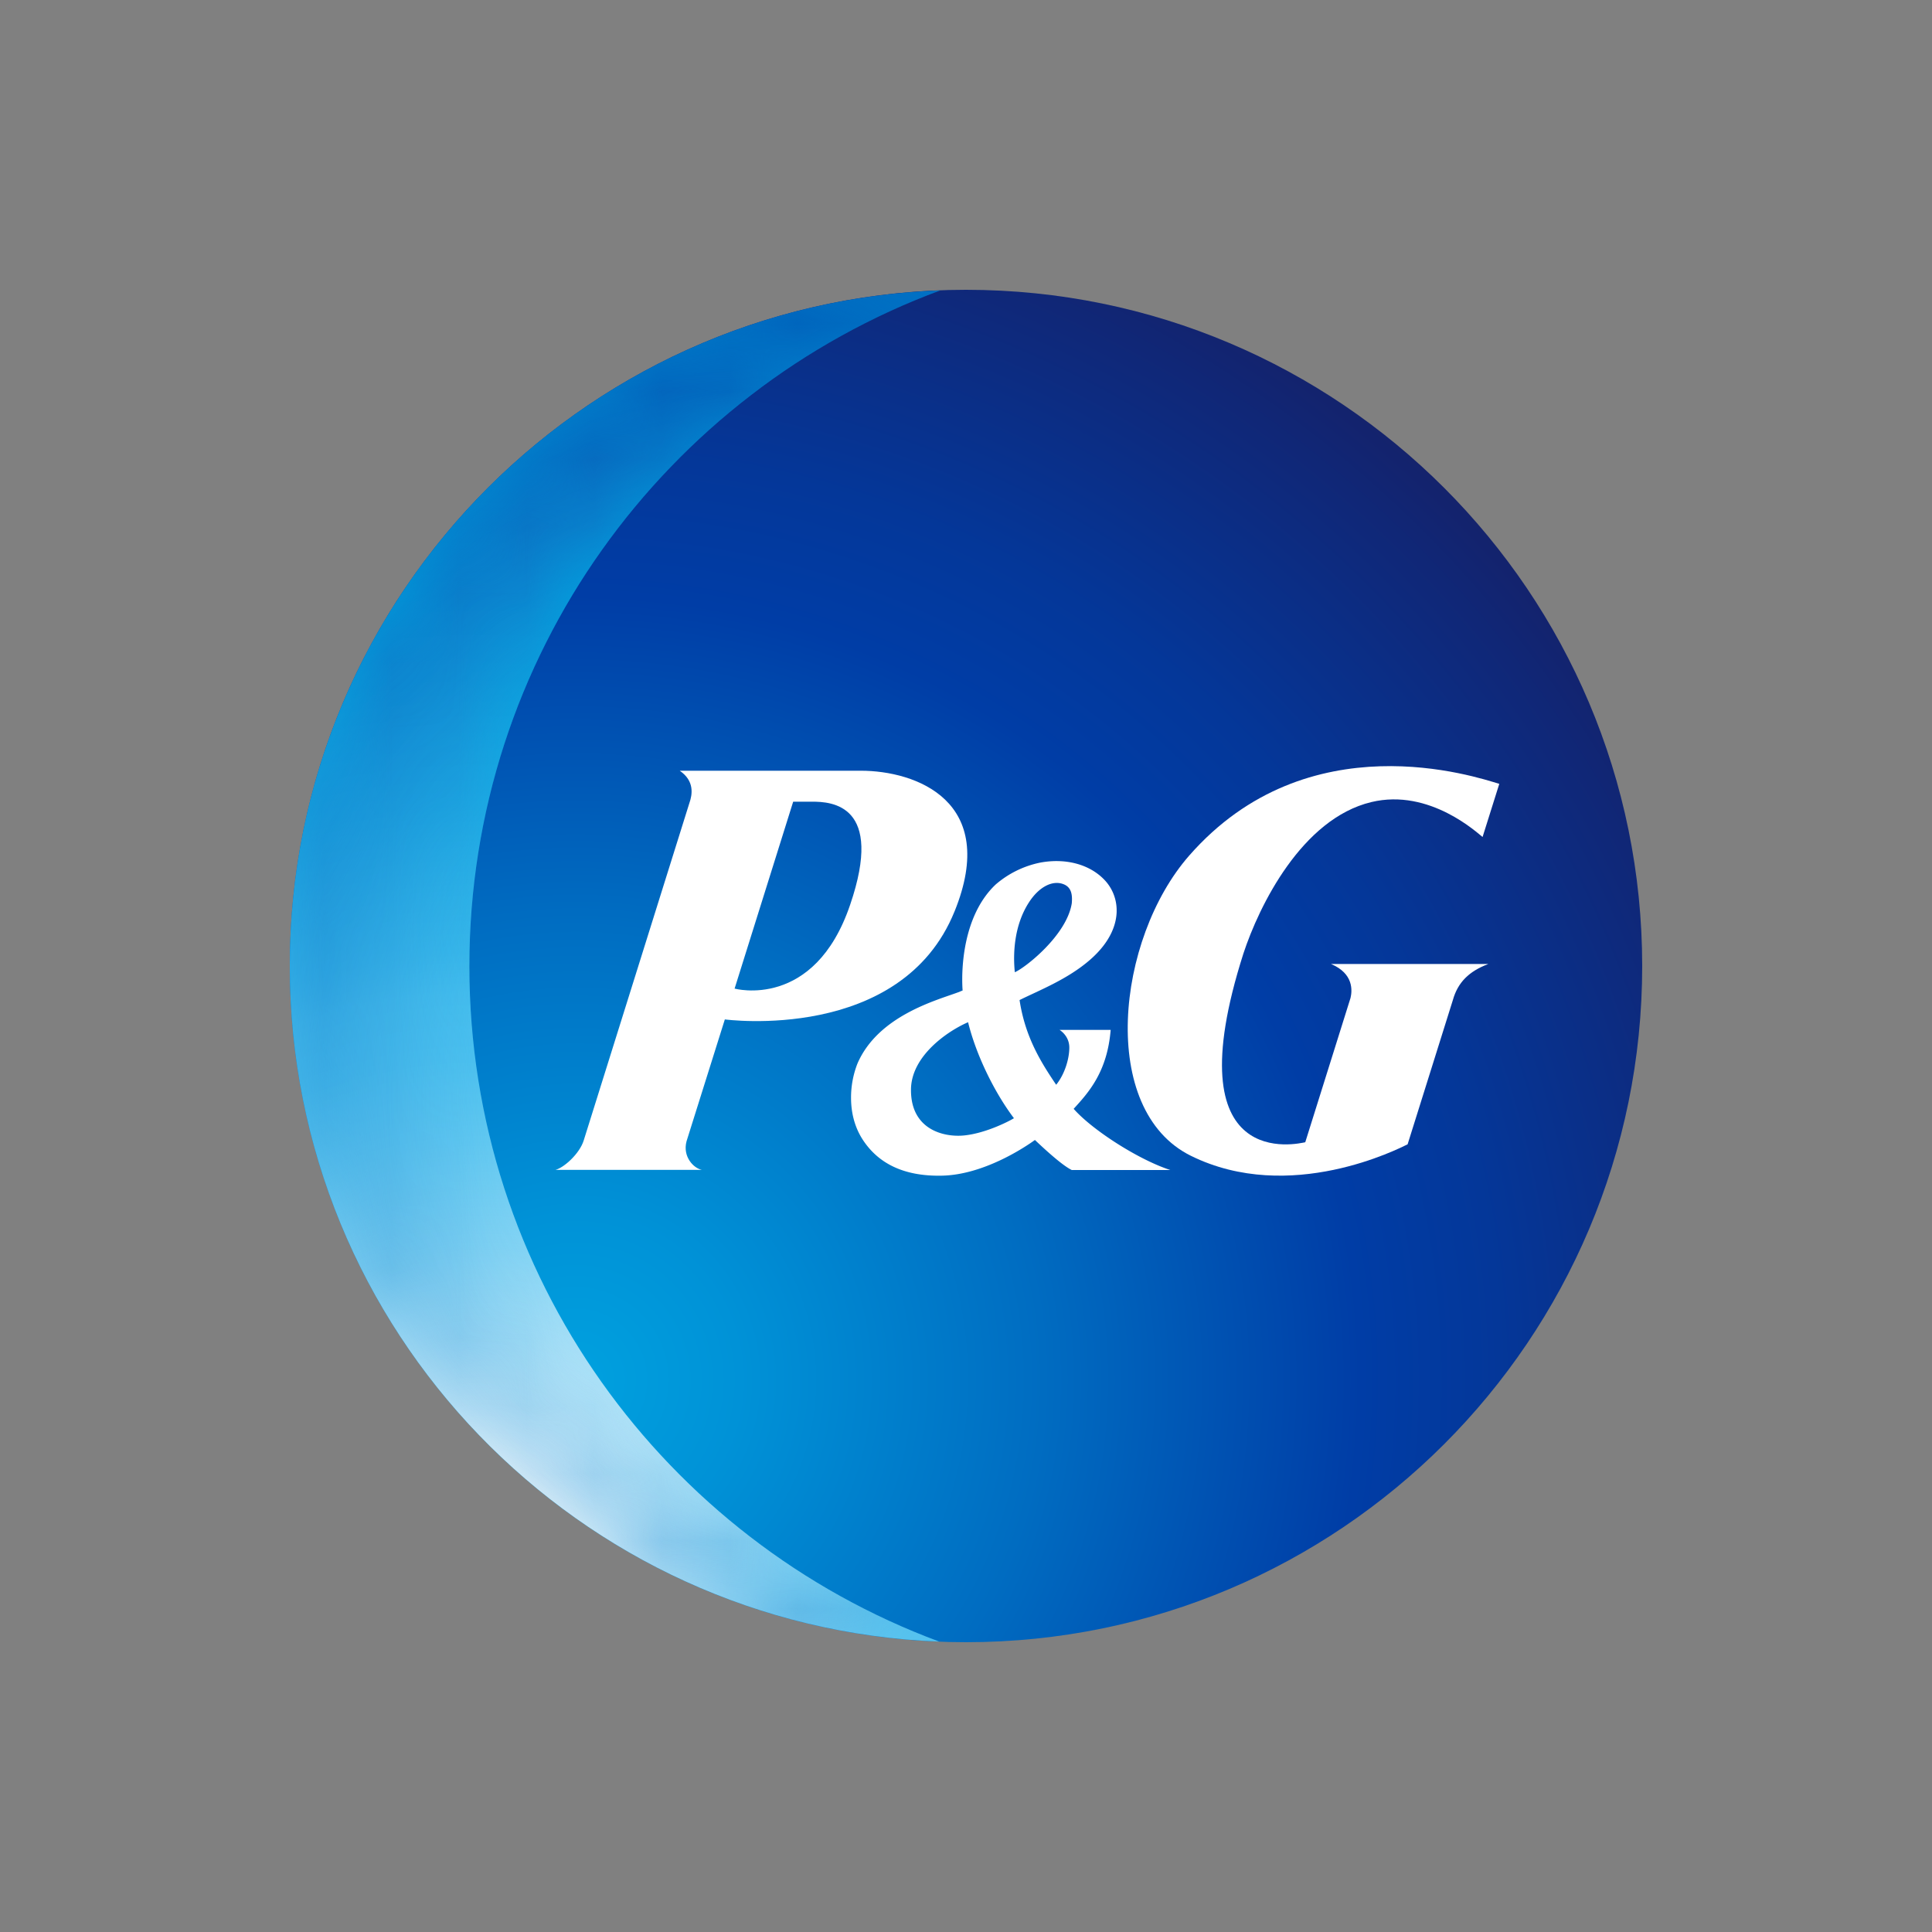 <svg width="40" height="40" fill="none" xmlns="http://www.w3.org/2000/svg"><rect width="100%" height="100%" fill="#808080" stroke="none"/><path d="M20 6c7.732 0 14 6.268 14 14s-6.268 14-14 14S6 27.732 6 20 12.268 6 20 6Z" fill="url(#a)" style="fill:url(#a);stroke-width:1.4"/><path d="M9.718 20.004c0 6.413 4.048 11.88 9.73 13.984C11.973 33.697 6 27.548 6 20c0-7.556 5.985-13.712 13.471-13.988-5.69 2.1-9.753 7.571-9.753 13.992z" fill="url(#b)" style="fill:url(#b);stroke-width:1.4"/><path d="M19.763 18.87c.93-2.291-.809-2.913-1.94-2.913h-3.75c.312.214.261.497.199.672l-2.186 6.98c-.085.277-.412.569-.587.612h3.033c-.167-.032-.404-.269-.318-.592l.793-2.523c.004 0 3.652.493 4.756-2.237zm-2.948-2.272c.397 0 1.497.055.786 2.135-.743 2.186-2.392 1.735-2.392 1.735l1.213-3.87z" fill="#fff" style="stroke-width:1.4"/><path d="M22.19 24.224h2.041c-.653-.21-1.617-.828-2.002-1.267.31-.339.696-.766.766-1.634h-1.058s.202.117.202.366c0 .23-.093.548-.272.77-.311-.46-.642-.984-.758-1.754.416-.206.999-.432 1.462-.836.44-.385.54-.75.548-.988v-.031a.912.912 0 0 0-.276-.657c-.307-.304-.79-.428-1.299-.335a2.031 2.031 0 0 0-.93.455c-.614.58-.692 1.533-.692 1.964 0 .105.004.183.008.23l-.097.039c-.451.167-1.653.486-2.08 1.473a1.928 1.928 0 0 0-.133.712c0 .272.059.576.234.852.303.474.816.774 1.64.758.895-.015 1.778-.626 1.933-.739.152.144.553.521.763.622zm0-5.522c-.105.665-.969 1.338-1.179 1.427-.039-.373-.02-.964.292-1.446.206-.32.482-.46.704-.381.179.062.198.225.183.4zm-1.198 4.45c-.12.073-.595.314-1.038.357-.413.039-1.097-.12-1.093-.945 0-.704.766-1.221 1.182-1.4.167.68.544 1.45.949 1.987z" fill="#fff" style="stroke-width:1.4"/><path d="M28.392 16.606c1.214-.292 2.213.657 2.303.723l.346-1.1c-.479-.144-3.96-1.322-6.42 1.485-1.514 1.727-1.883 5.266.034 6.215 2.054 1.015 4.32-.156 4.488-.237l.937-2.987c.101-.362.33-.595.735-.747h-3.259c.475.199.44.556.405.704l-.937 2.987c-.125.023-2.746.676-1.28-3.909.323-.983 1.206-2.788 2.648-3.134z" fill="#fff" style="stroke-width:1.4"/><mask id="d" mask-type="alpha" maskUnits="userSpaceOnUse" x="10" y="10" width="10" height="20"><path d="M12.656 20.003c0 4.58 2.891 8.486 6.95 9.989C14.266 29.783 10 25.392 10 20c0-5.397 4.275-9.794 9.622-9.992-4.064 1.5-6.966 5.409-6.966 9.995Z" fill="url(#c)"/></mask><g mask="url(#d)" transform="matrix(1.4 0 0 1.4 -8 -8)"><path d="M12.656 20.003c0 4.58 2.891 8.486 6.95 9.989C14.266 29.783 10 25.392 10 20c0-5.397 4.275-9.794 9.622-9.992-4.064 1.5-6.966 5.409-6.966 9.995z" fill="url(#e)" style="fill:url(#e)"/></g><defs><radialGradient id="a" cx="0" cy="0" r="1" gradientUnits="userSpaceOnUse" gradientTransform="translate(11.938 28.551) scale(26.146)"><stop stop-color="#00A1DF"/><stop offset=".13" stop-color="#0092D7"/><stop offset=".37" stop-color="#006CC1"/><stop offset=".62" stop-color="#003DA6"/><stop offset=".73" stop-color="#043799"/><stop offset=".93" stop-color="#102777"/><stop offset="1" stop-color="#152169"/></radialGradient><radialGradient id="b" cx="0" cy="0" r="1" gradientUnits="userSpaceOnUse" gradientTransform="translate(10.035 31.841) scale(43.351)"><stop offset=".02" stop-color="#fff"/><stop offset=".03" stop-color="#FBFEFF"/><stop offset=".09" stop-color="#BAE7F9"/><stop offset=".14" stop-color="#87D5F4"/><stop offset=".19" stop-color="#63C9F1"/><stop offset=".23" stop-color="#4CC1EF"/><stop offset=".26" stop-color="#44BEEE"/><stop offset=".28" stop-color="#37B8EB"/><stop offset=".35" stop-color="#19ACE5"/><stop offset=".41" stop-color="#07A4E0"/><stop offset=".45" stop-color="#00A1DF"/><stop offset=".79" stop-color="#0045AB"/><stop offset=".82" stop-color="#003DA6"/><stop offset=".96" stop-color="#0059B6"/></radialGradient><radialGradient id="c" cx="0" cy="0" r="1" gradientUnits="userSpaceOnUse" gradientTransform="rotate(88.232 -1.276 19.635) scale(10.77 10.96)"><stop offset=".1" stop-color="#fff"/><stop offset=".35" stop-color="#FDFDFD"/><stop offset=".45" stop-color="#F6F6F6"/><stop offset=".51" stop-color="#EAEAEA"/><stop offset=".57" stop-color="#D9D9D9"/><stop offset=".62" stop-color="#C3C3C3"/><stop offset=".66" stop-color="#A7A7A7"/><stop offset=".7" stop-color="#868686"/><stop offset=".73" stop-color="#606060"/><stop offset=".77" stop-color="#353535"/><stop offset=".8"/></radialGradient><radialGradient id="e" cx="0" cy="0" r="1" gradientUnits="userSpaceOnUse" gradientTransform="translate(17.78 21.951) scale(12.581)"><stop offset=".32" stop-color="#44BEEE" stop-opacity="0"/><stop offset=".48" stop-color="#2B99D9" stop-opacity=".27"/><stop offset=".67" stop-color="#1476C6" stop-opacity=".58"/><stop offset=".82" stop-color="#0561BA" stop-opacity=".84"/><stop offset=".92" stop-color="#0059B6"/></radialGradient></defs></svg>
